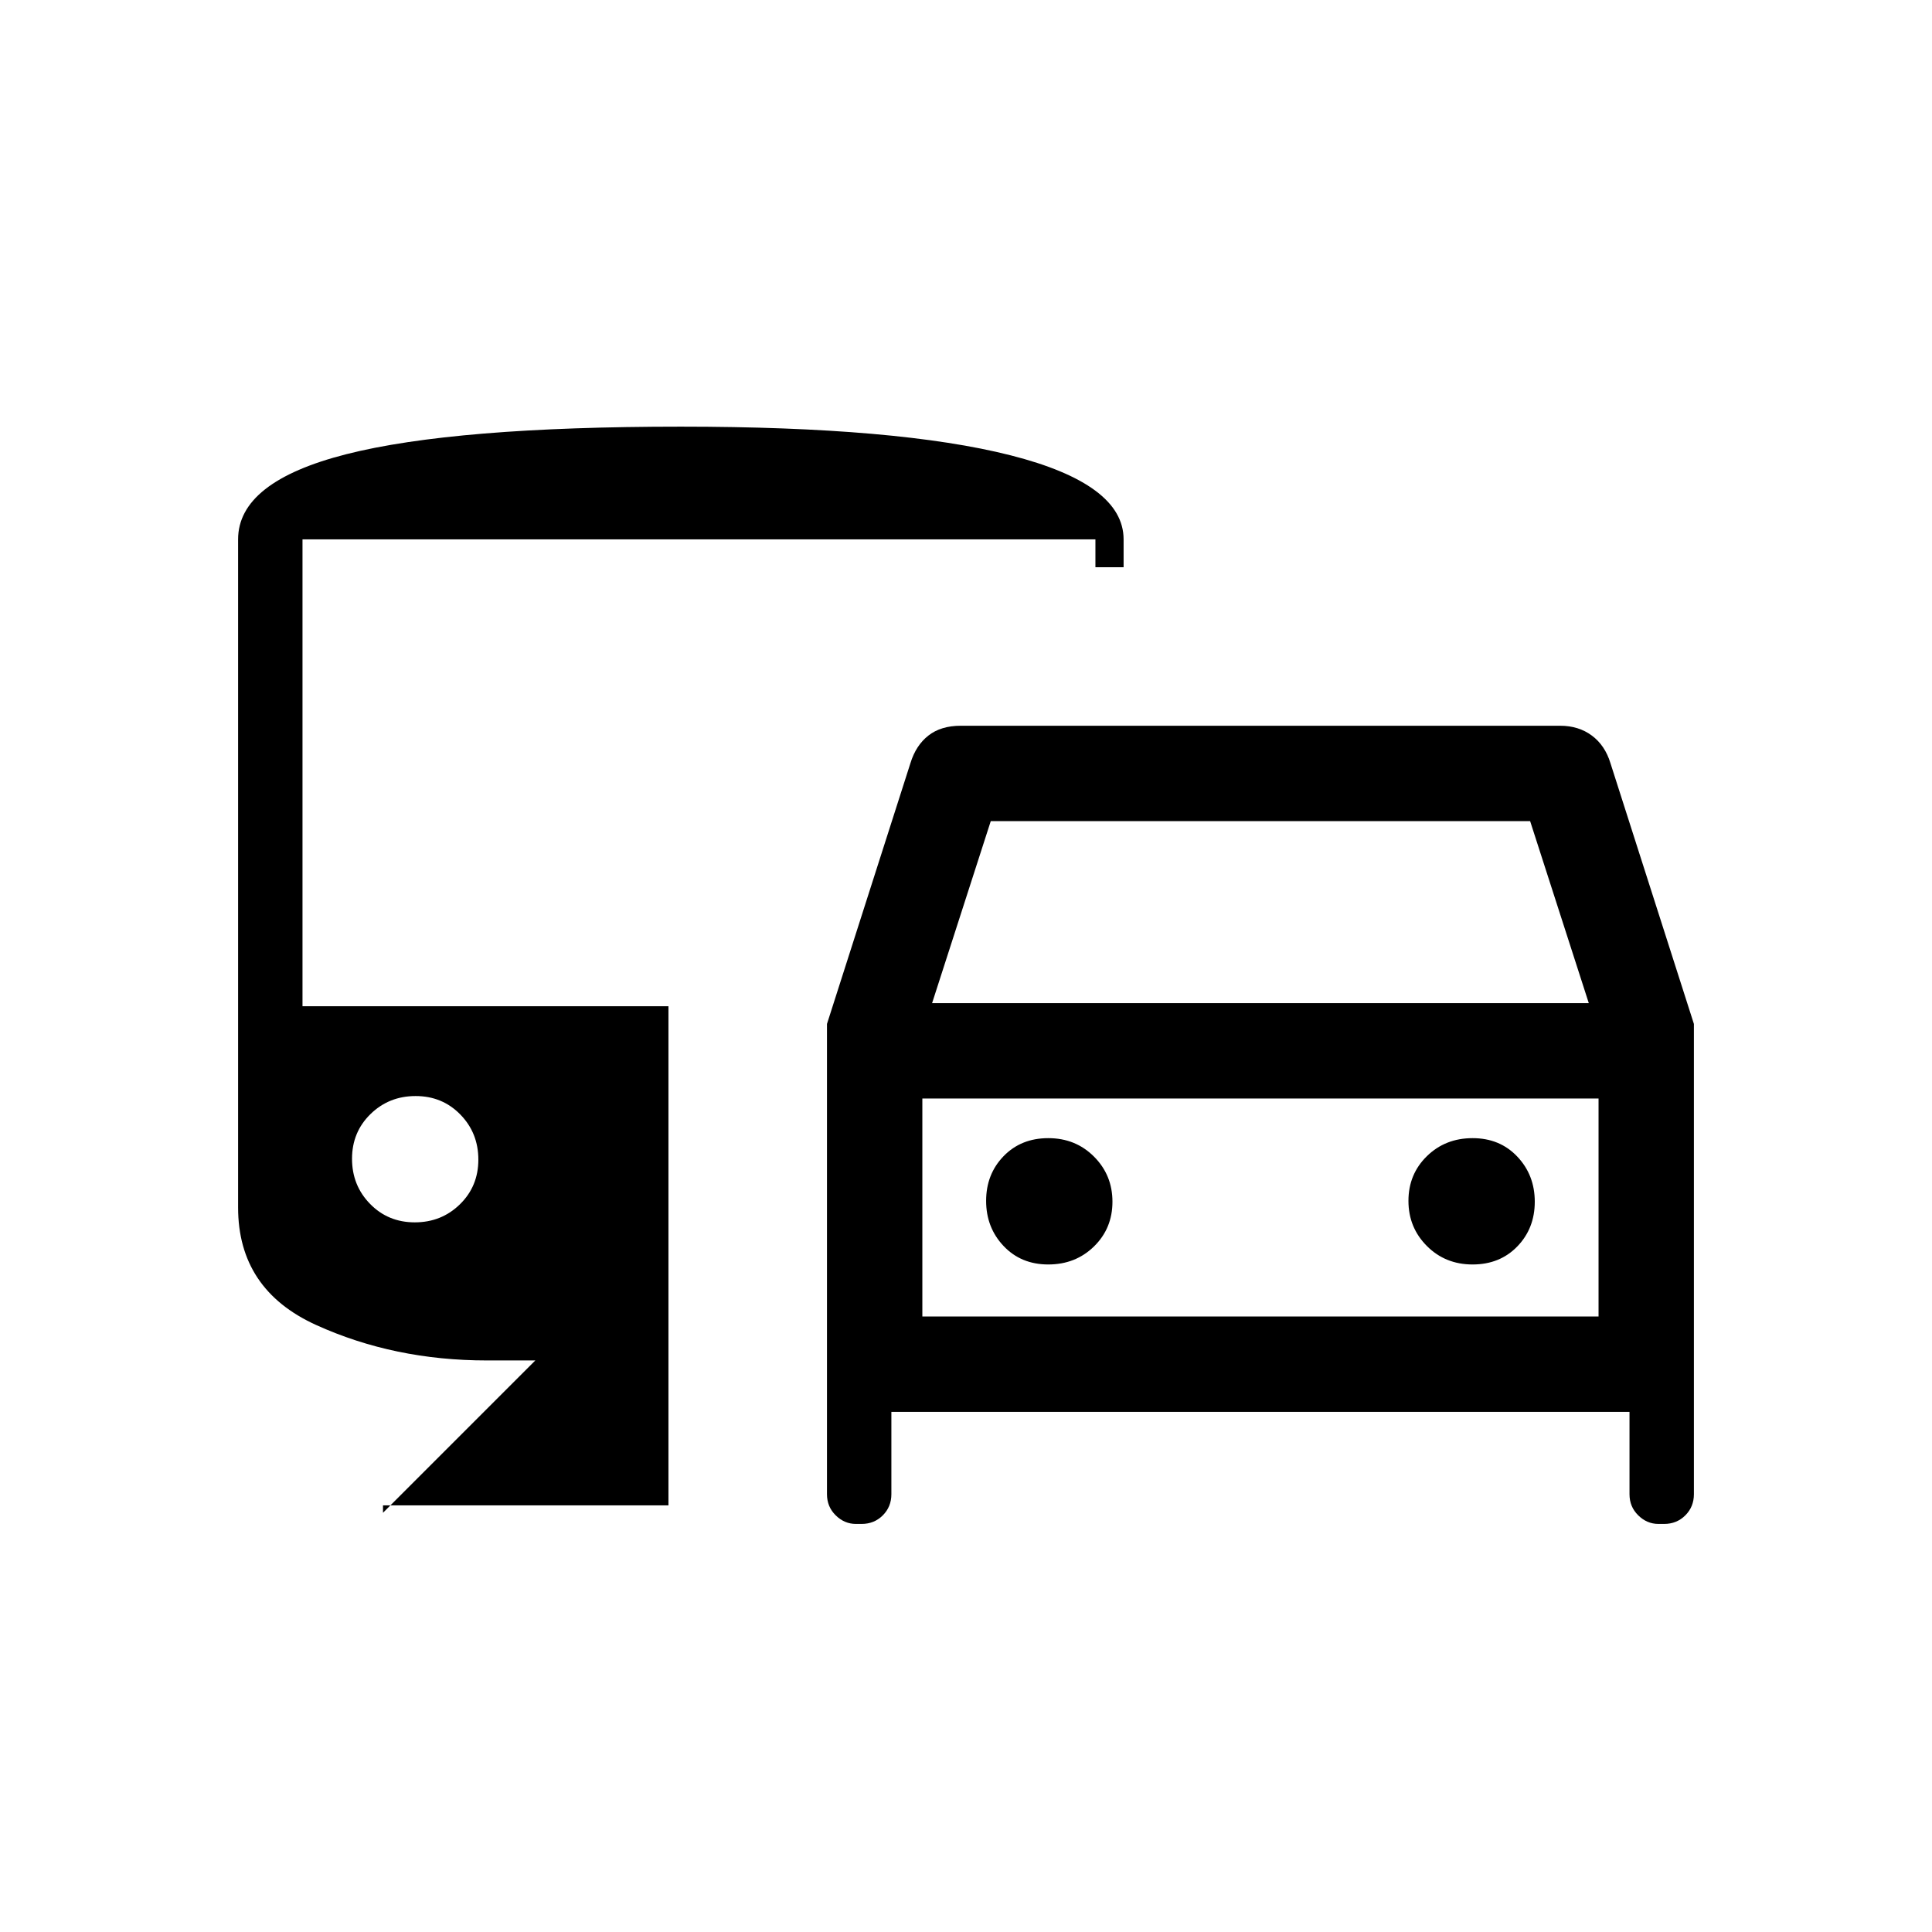 <svg xmlns="http://www.w3.org/2000/svg" height="20" viewBox="0 -960 960 960" width="20"><path d="M410.92-217.54v-233.67l41.46-129.56q2.7-8.85 8.93-13.73 6.23-4.88 16.07-4.88h297.85q9.19 0 15.75 4.88 6.56 4.88 9.25 13.73l41.46 129.56v233.67q0 6.25-4.26 10.51t-10.51 4.26h-2.87q-5.68 0-10.02-4.26t-4.34-10.51v-40.92H442.92v40.92q0 6.25-4.26 10.51t-10.51 4.26h-2.87q-5.68 0-10.02-4.26t-4.34-10.51Zm52.23-244h326.31L760.31-552h-268l-29.16 90.46Zm-4.84 47.39v108.3-108.3Zm62.58 82.46q13.55 0 22.71-8.96 9.17-8.97 9.17-22.22 0-13.25-9.17-22.42-9.16-9.17-22.71-9.17-13.54 0-22.22 8.96-8.67 8.96-8.67 22.21t8.67 22.42q8.68 9.18 22.22 9.18Zm210.83 0q13.55 0 22.22-8.96 8.68-8.97 8.68-22.22 0-13.25-8.68-22.42-8.67-9.17-22.22-9.17-13.55 0-22.71 8.96t-9.16 22.21q0 13.25 9.16 22.42 9.16 9.18 22.71 9.18ZM190.31-212v3.69L266-284h-24q-46.15 0-84.92-17.62-38.77-17.61-38.77-58.38v-332q0-28.62 53.77-42.31Q225.85-748 338.31-748q107.84 0 163.92 14.26 56.08 14.26 56.08 41.74v13.85h-14V-692h-394v232h181.84v248H190.31Zm15.79-140.62q13.25 0 22.42-8.96 9.17-8.96 9.17-22.21t-8.96-22.42q-8.96-9.17-22.21-9.17t-22.42 8.96q-9.18 8.96-9.18 22.21t8.97 22.42q8.96 9.17 22.21 9.17Zm252.21 46.77h336v-108.3h-336v108.3Z"/></svg>